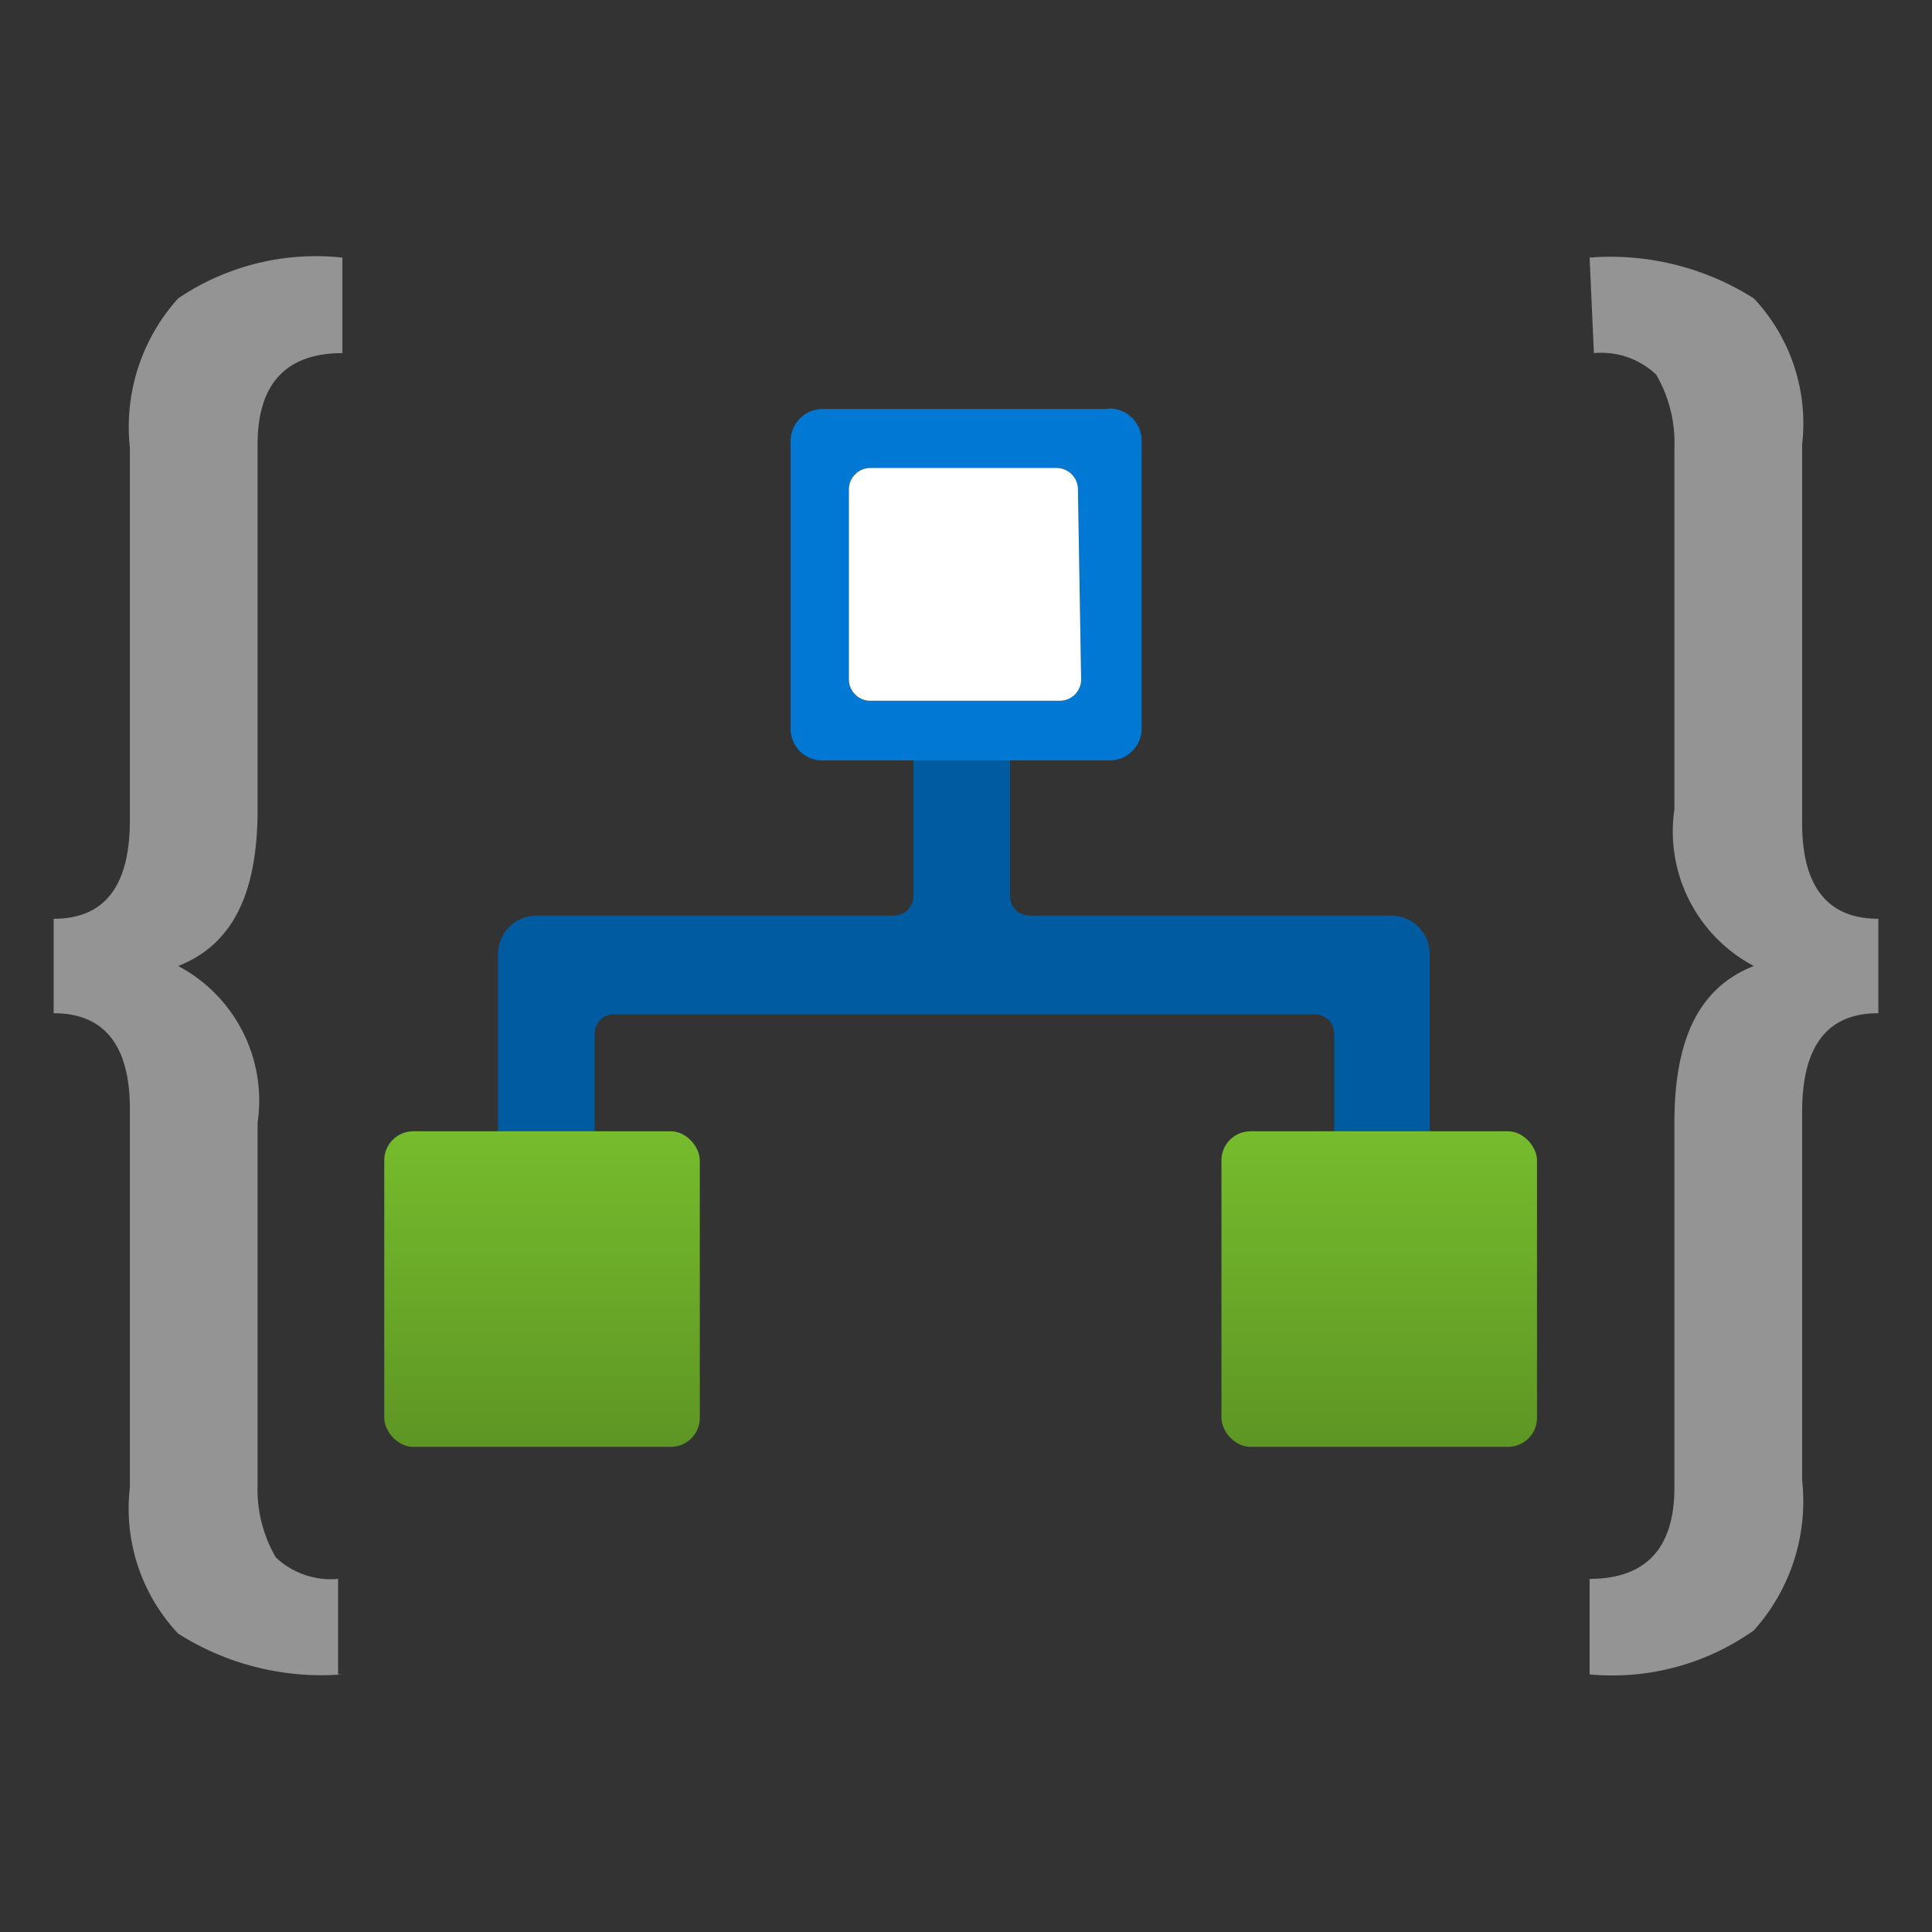 <svg xmlns="http://www.w3.org/2000/svg" width="18" height="18"><rect width="100%" height="100%" fill="#333333" stroke="none"/><defs><linearGradient id="a" x1="5.05" y1="9.45" x2="5.05" y2="6.52" gradientTransform="matrix(1 0 0 -1 0 19.99)" gradientUnits="userSpaceOnUse"><stop offset="0" stop-color="#76bc2d"/><stop offset="1" stop-color="#5e9624"/></linearGradient><linearGradient id="b" x1="12.85" y1="9.43" x2="12.85" y2="6.5" gradientTransform="matrix(1 0 0 -1 0 19.97)" gradientUnits="userSpaceOnUse"><stop offset="0" stop-color="#76bc2d"/><stop offset="1" stop-color="#5e9624"/></linearGradient></defs><path d="M3.19 15.6a2.492 2.492 0 01-1.53-.38 1.7 1.7 0 01-.45-1.36v-3.53c0-.58-.23-.89-.71-.89v-.88c.48 0 .71-.31.71-.92V4.17a1.788 1.788 0 01.45-1.39 2.291 2.291 0 011.53-.38v.89c-.51 0-.79.27-.79.85v3.4c0 .78-.23 1.26-.74 1.46a1.419 1.419 0 01.74 1.46v3.37a1.257 1.257 0 00.17.68.743.743 0 00.58.2v.89zM14.81 2.4a2.492 2.492 0 011.53.38 1.7 1.7 0 01.45 1.36v3.53c0 .58.23.89.71.89v.88c-.48 0-.71.31-.71.92v3.43a1.8 1.8 0 01-.45 1.4 2.278 2.278 0 01-1.53.41v-.89c.51 0 .79-.27.79-.85v-3.4c0-.78.23-1.26.74-1.46a1.419 1.419 0 01-.74-1.46V4.17a1.257 1.257 0 00-.17-.68.743.743 0 00-.58-.2z" fill="#949494"/><path d="M9.41 8.35V7.08h-.9v1.27a.181.181 0 01-.18.18H5a.36.36 0 00-.36.36v1.65h.9v-.91a.18.18 0 01.17-.18h6.54a.181.181 0 01.18.18v.93h.89V8.89a.36.36 0 00-.35-.36H9.59a.181.181 0 01-.18-.18z" fill="#005ba1"/><rect x="3.58" y="10.54" width="2.94" height="2.94" rx=".27" fill="url(#a)"/><rect x="11.38" y="10.54" width="2.94" height="2.94" rx=".27" fill="url(#b)"/><path d="M10.326 3.81h-2.66a.3.3 0 00-.3.3v2.68a.294.294 0 00.293.295h2.668a.3.3 0 00.309-.279v-2.7a.3.3 0 00-.309-.3zm-.253 2.528a.2.2 0 01-.2.191H8.109a.2.2 0 01-.2-.191V4.56a.2.2 0 01.2-.2h1.734a.2.2 0 01.2.2z" fill="#0078d4"/><path d="M10.073 6.338a.2.2 0 01-.2.191H8.109a.2.2 0 01-.2-.191V4.56a.2.2 0 01.2-.2h1.734a.2.2 0 01.2.2z" fill="#fff"/></svg>